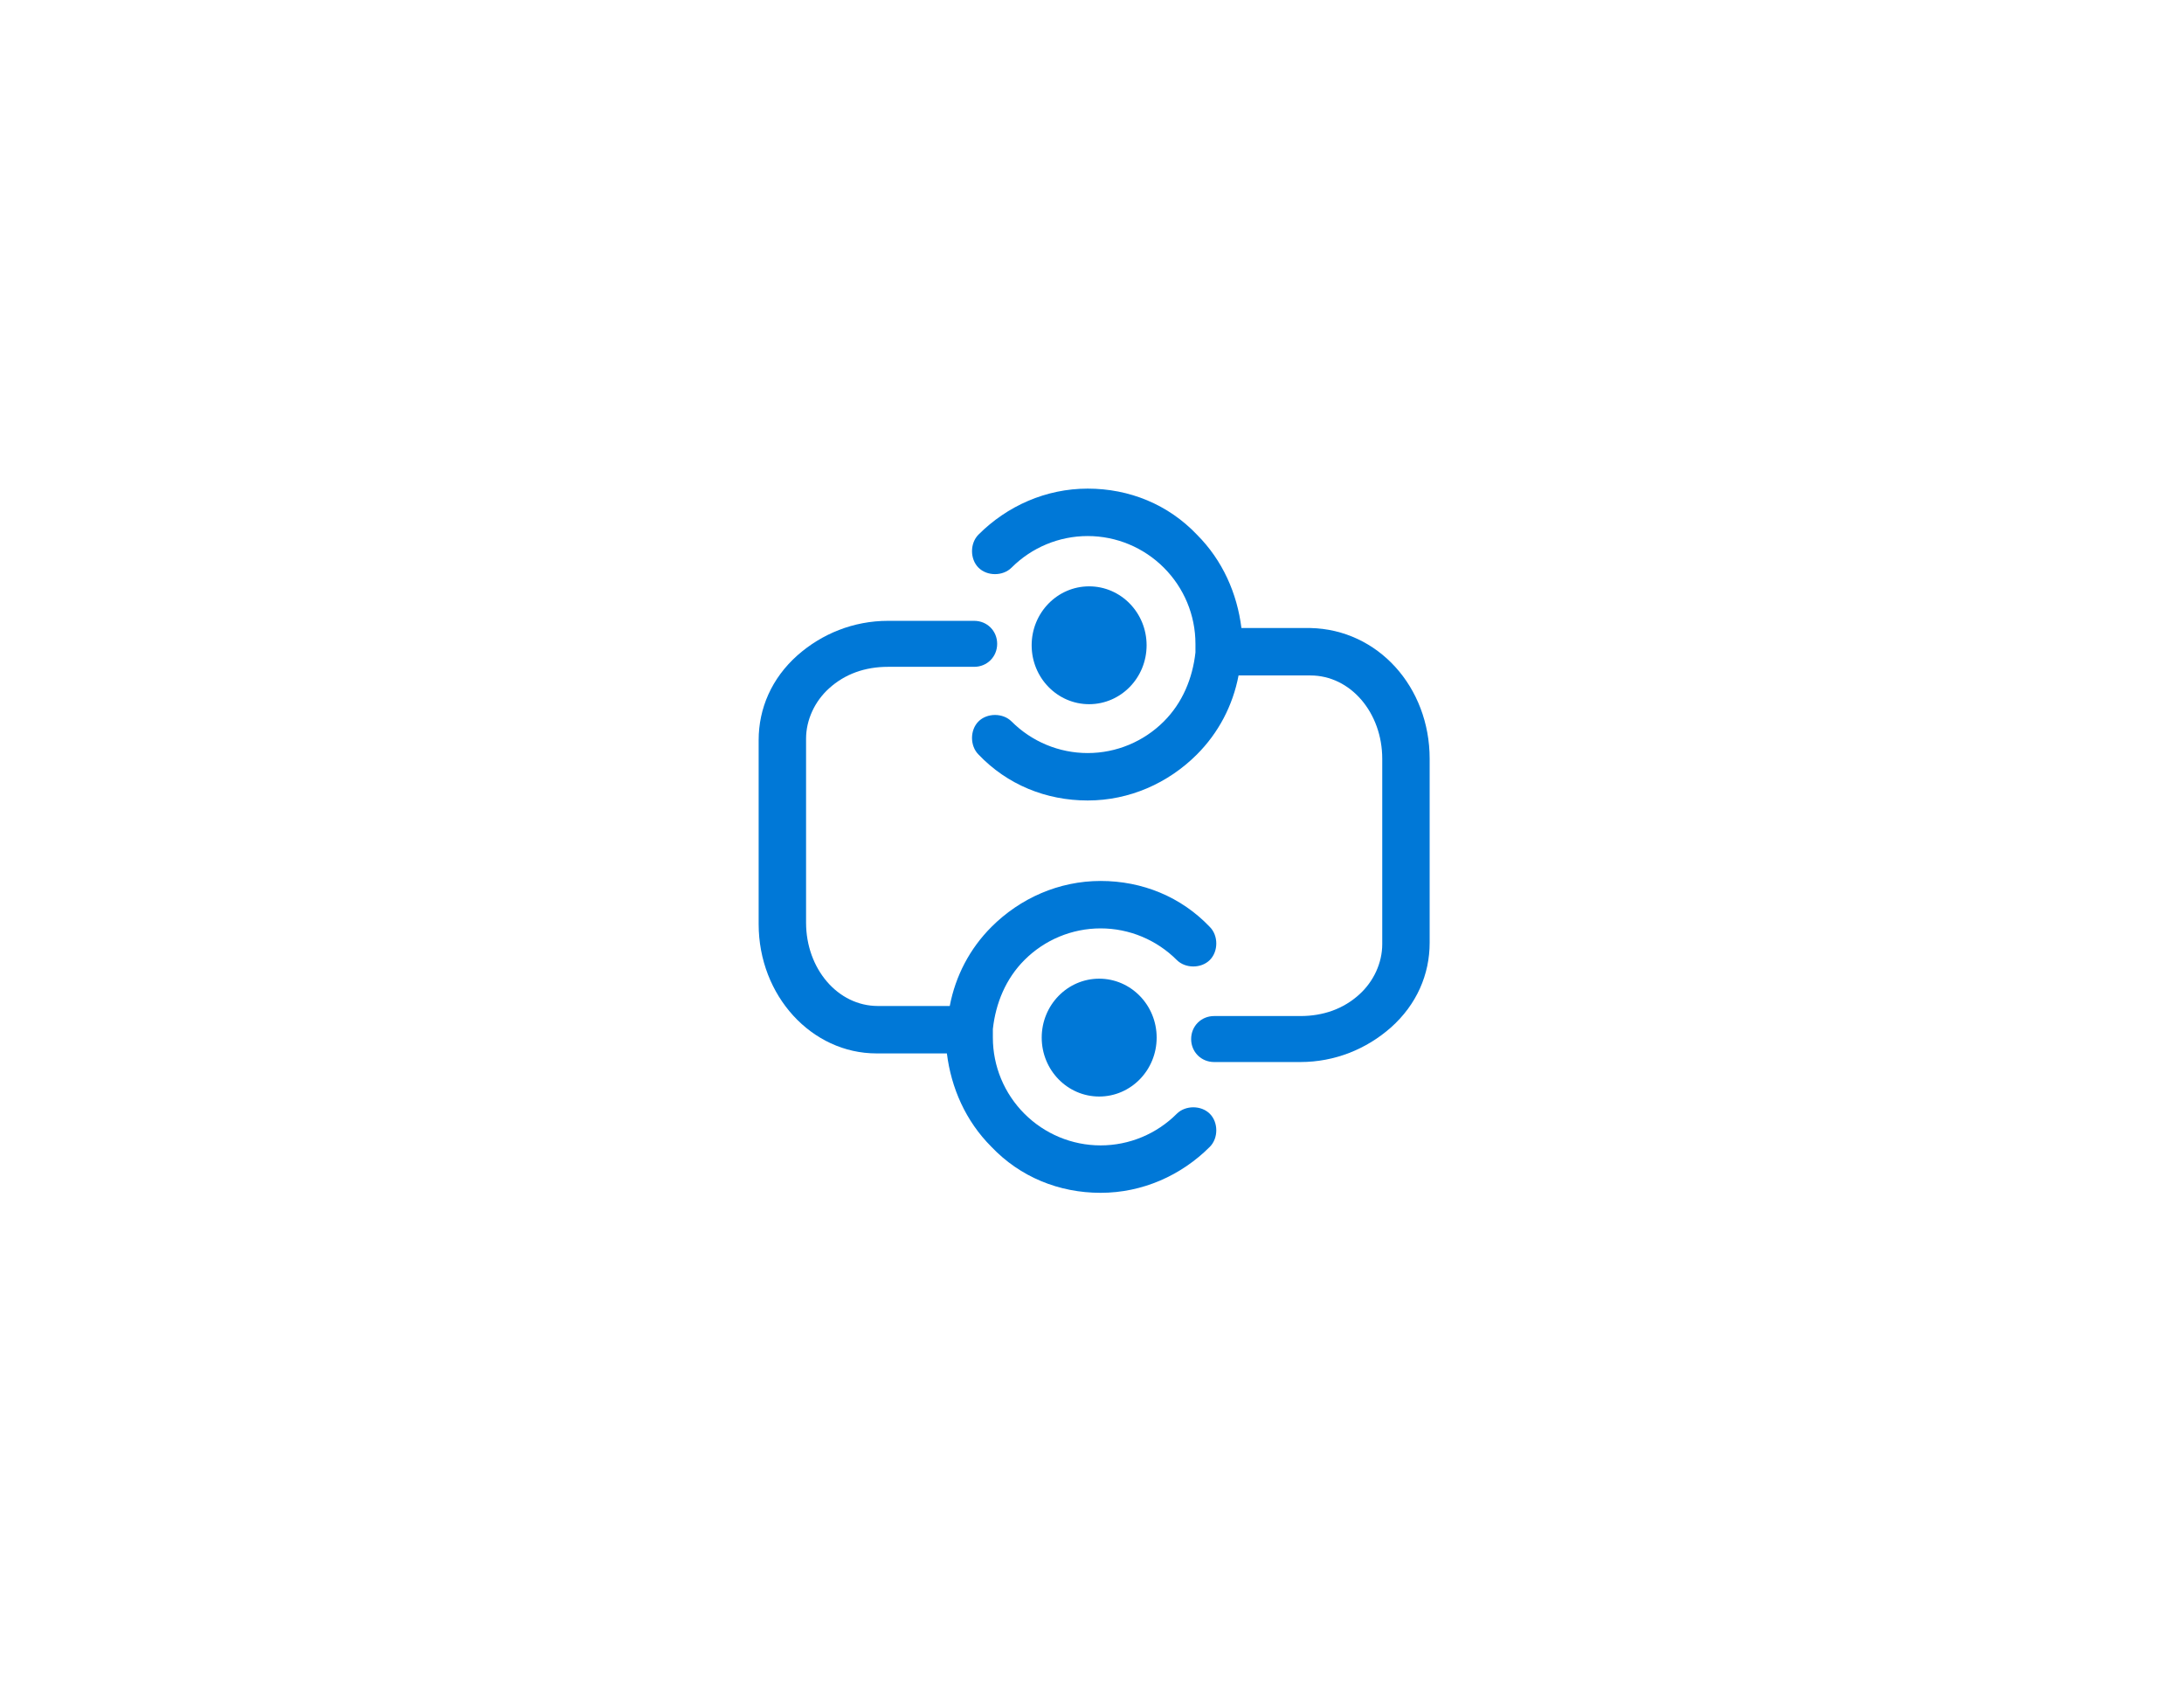<?xml version="1.0" encoding="utf-8"?>
<!-- Generator: Adobe Illustrator 18.1.0, SVG Export Plug-In . SVG Version: 6.00 Build 0)  -->
<!DOCTYPE svg PUBLIC "-//W3C//DTD SVG 1.0//EN" "http://www.w3.org/TR/2001/REC-SVG-20010904/DTD/svg10.dtd">
<svg version="1.0" xmlns="http://www.w3.org/2000/svg" xmlns:xlink="http://www.w3.org/1999/xlink" x="0px" y="0px"
	 viewBox="0 0 152 117.5" enable-background="new 0 0 152 117.5" xml:space="preserve">
<g id="Layer_1">
	<g id="Azure">
	</g>
	<g id="BizTalk_Services" transform="translate(37.358,-2500.2)">
	</g>
</g>
<g id="paths">
	<g id="Access_control">
	</g>
	<g id="Azure_active_directory">
	</g>
	<g id="API_Management">
	</g>
	<g id="Azure_automation">
	</g>
	<g id="Azure_SQL_database">
	</g>
	<g id="Azure_subscription">
	</g>
	<g id="Backup_service">
	</g>
	<g id="Bitbucket_code_source">
	</g>
	<g id="Azure_cache">
	</g>
	<g id="Content_delivery_network__x28_CDN_x29_">
	</g>
	<g id="Cloud_service">
	</g>
	<g id="CodePlex">
	</g>
	<g id="Dropbox_code_source">
	</g>
	<g id="Express_route">
	</g>
	<g id="Git_repository">
	</g>
	<g id="GitHub_code">
	</g>
	<g id="HD_Insight">
	</g>
	<g id="Health_monitoring">
	</g>
	<g id="Healthy">
	</g>
	<g id="BizTalk_hybrid_connection">
		<g>
			<g>
				<path fill="#0078D7" d="M83.3,45.2c0,0.1,0,0.2,0,0.3c0,0,0,0,0-0.1C83.3,45.3,83.3,45.2,83.3,45.2z"/>
				<ellipse fill="#0078D7" cx="75.8" cy="44.9" rx="4" ry="4.1"/>
				<path fill="#0078D7" d="M99.5,52.8v12.8c0,2.2-0.9,4.3-2.7,5.9c-1.7,1.5-3.9,2.4-6.3,2.4h-6c-0.9,0-1.6-0.7-1.6-1.6
					c0-0.9,0.7-1.6,1.6-1.6h6c1.6,0,3-0.5,4.1-1.5c1-0.9,1.6-2.2,1.6-3.5V52.8c0-3.2-2.2-5.8-5-5.8h-5c-0.4,2.1-1.4,4-2.9,5.5
					c-2,2-4.7,3.2-7.6,3.2c-2.9,0-5.6-1.1-7.6-3.2c-0.6-0.6-0.6-1.7,0-2.3c0.6-0.6,1.7-0.6,2.3,0c1.4,1.4,3.3,2.2,5.3,2.2
					c2,0,3.9-0.8,5.3-2.2c1.3-1.3,2-3,2.2-4.8c0-0.1,0-0.2,0-0.3c0-0.1,0-0.2,0-0.3c0-2-0.8-3.9-2.2-5.3c-1.4-1.4-3.3-2.2-5.3-2.2
					c-2,0-3.9,0.8-5.3,2.2c-0.6,0.6-1.7,0.6-2.3,0c-0.6-0.6-0.6-1.7,0-2.3c2-2,4.7-3.2,7.6-3.2c2.9,0,5.6,1.1,7.6,3.2
					c1.8,1.8,2.8,4.1,3.1,6.5h4.8C95.9,43.8,99.5,47.8,99.5,52.8z"/>
			</g>
			<g>
				<path fill="#0078D7" d="M69,71.9c0-0.1,0-0.2,0-0.3c0,0,0,0,0,0.1C69,71.8,69,71.9,69,71.9z"/>
				<ellipse fill="#0078D7" cx="76.5" cy="72.2" rx="4" ry="4.1"/>
				<path fill="#0078D7" d="M52.8,64.3V51.5c0-2.2,0.9-4.3,2.7-5.9c1.7-1.5,3.9-2.4,6.3-2.4h6c0.9,0,1.6,0.7,1.6,1.6
					c0,0.9-0.7,1.6-1.6,1.6h-6c-1.6,0-3,0.5-4.1,1.5c-1,0.9-1.6,2.2-1.6,3.5v12.8c0,3.2,2.2,5.8,5,5.8h5c0.4-2.1,1.4-4,2.9-5.5
					c2-2,4.7-3.2,7.6-3.2c2.9,0,5.6,1.1,7.6,3.2c0.6,0.6,0.6,1.7,0,2.3c-0.6,0.6-1.7,0.6-2.3,0c-1.4-1.4-3.3-2.2-5.3-2.2
					c-2,0-3.9,0.8-5.3,2.2c-1.3,1.3-2,3-2.2,4.8c0,0.1,0,0.2,0,0.3c0,0.1,0,0.2,0,0.3c0,2,0.8,3.9,2.2,5.3c1.4,1.4,3.3,2.2,5.3,2.2
					c2,0,3.9-0.8,5.3-2.2c0.6-0.6,1.7-0.6,2.3,0c0.6,0.6,0.6,1.7,0,2.3c-2,2-4.7,3.2-7.6,3.2c-2.9,0-5.6-1.1-7.6-3.2
					c-1.8-1.8-2.8-4.1-3.1-6.5H61C56.5,73.3,52.8,69.3,52.8,64.3z"/>
			</g>
		</g>
	</g>
</g>
</svg>
